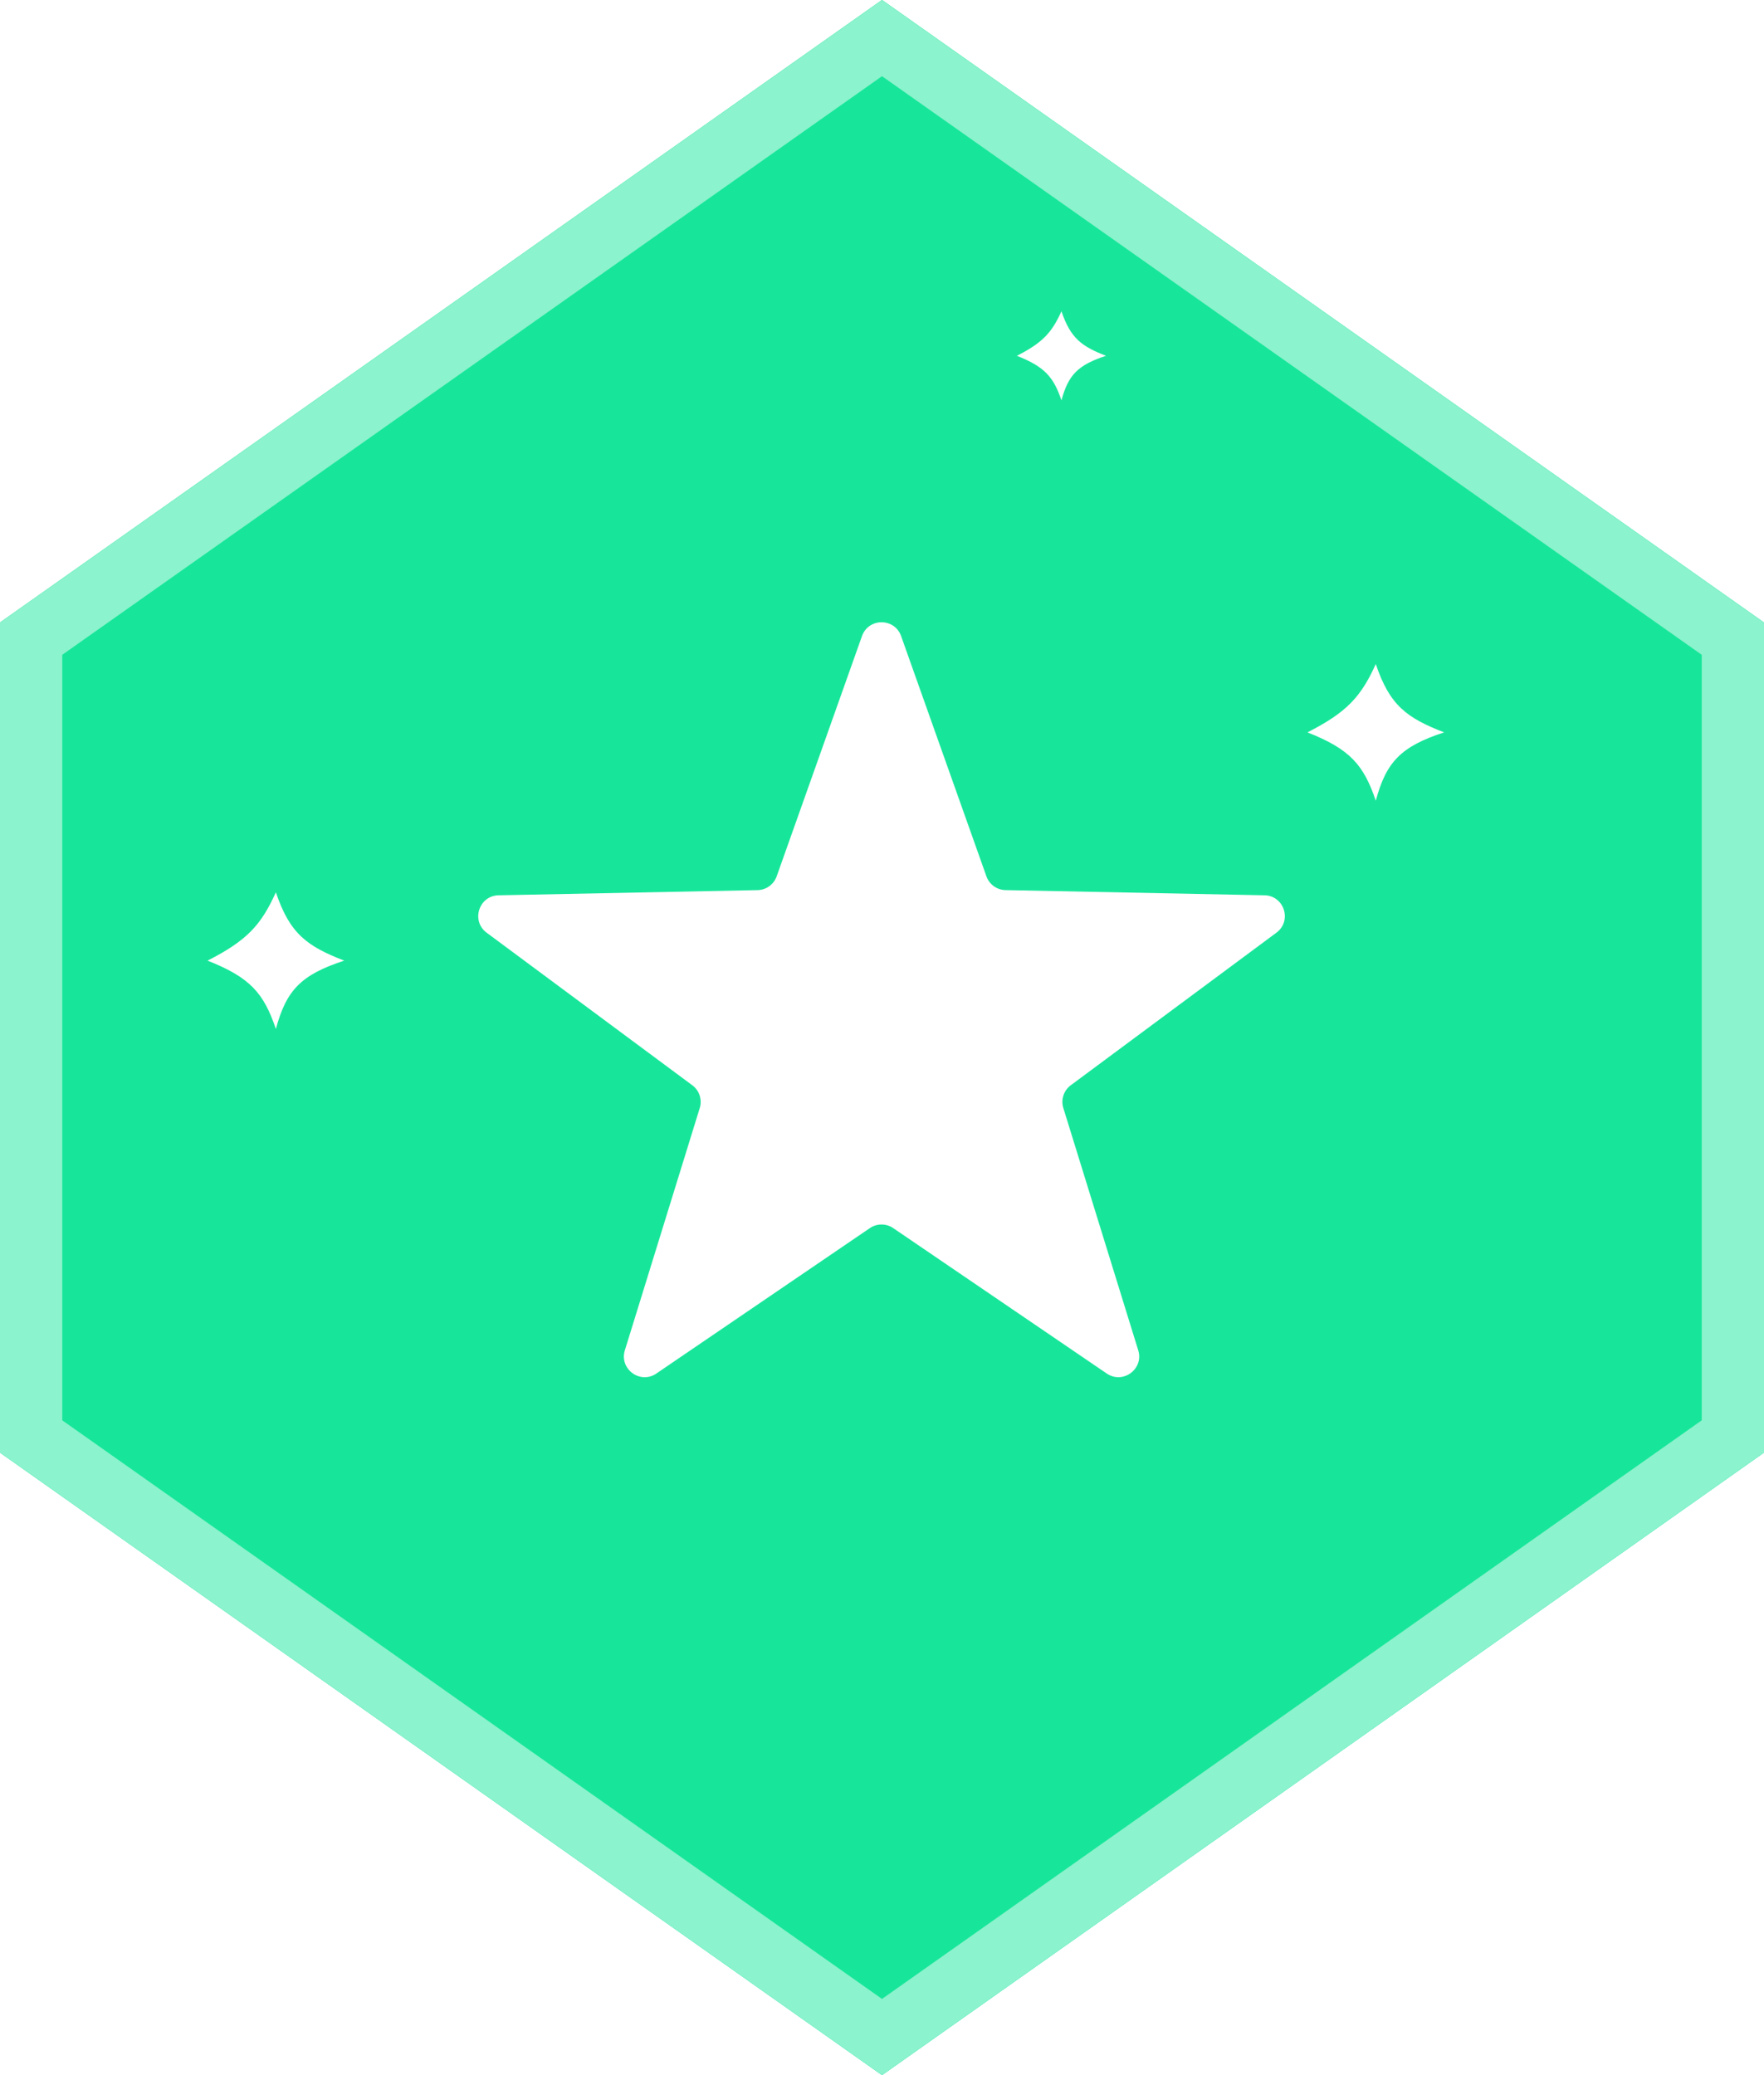 <svg fill="none" xmlns="http://www.w3.org/2000/svg" viewBox="0 0 85 100"><path d="M42.5 0L85 30v40l-42.5 30L0 70V30L42.5 0z" fill="url(#paint0_linear)"/><path d="M42.5 0L85 30v40l-42.5 30L0 70V30L42.5 0z" fill="#17E69A"/><path fill-rule="evenodd" clip-rule="evenodd" d="M42.5 3.672L3 31.555v36.89l39.5 27.883L82 68.445v-36.89L42.5 3.672zM85 30L42.5 0 0 30v40l42.5 30L85 70V30z" fill="#8BF3CD"/><path d="M13.293 43c.675 2.006 1.505 2.598 3.293 3.293-2.085.683-2.786 1.42-3.293 3.293-.579-1.715-1.227-2.48-3.293-3.293 1.904-.97 2.581-1.714 3.293-3.293zm53-11c.674 2.006 1.504 2.598 3.292 3.293-2.084.683-2.786 1.42-3.292 3.293-.58-1.715-1.228-2.48-3.293-3.293 1.903-.97 2.58-1.714 3.293-3.293zM51.147 15c.44 1.308.98 1.693 2.146 2.146-1.359.446-1.816.926-2.146 2.147-.378-1.118-.8-1.616-2.147-2.147 1.241-.632 1.682-1.117 2.147-2.146z" fill="#fff"/><g filter="url(#filter0_i)"><path d="M41.536 30.653c.315-.887 1.57-.887 1.885 0l4.11 11.576a1 1 0 00.923.665l12.475.25c.954.018 1.342 1.234.576 1.802l-9.907 7.351a1 1 0 00-.36 1.099l3.608 11.672c.28.904-.736 1.654-1.518 1.121l-10.287-7.006a1 1 0 00-1.126 0L31.628 66.19c-.782.533-1.797-.217-1.518-1.121l3.608-11.672a1 1 0 00-.36-1.099l-9.907-7.35c-.766-.57-.377-1.785.576-1.804l12.475-.249a1 1 0 00.923-.665l4.11-11.576z" fill="#fff"/></g><defs><linearGradient id="paint0_linear" x1="-6.5" y1="-9.528" x2="78.303" y2="94.033" gradientUnits="userSpaceOnUse"><stop stop-color="#4CE283"/><stop offset="1" stop-color="#4CEDED"/></linearGradient><filter id="filter0_i" x="23.045" y="29.988" width="38.866" height="36.379" filterUnits="userSpaceOnUse" color-interpolation-filters="sRGB"><feFlood flood-opacity="0" result="BackgroundImageFix"/><feBlend in="SourceGraphic" in2="BackgroundImageFix" result="shape"/><feColorMatrix in="SourceAlpha" values="0 0 0 0 0 0 0 0 0 0 0 0 0 0 0 0 0 0 127 0" result="hardAlpha"/><feOffset/><feGaussianBlur stdDeviation=".5"/><feComposite in2="hardAlpha" operator="arithmetic" k2="-1" k3="1"/><feColorMatrix values="0 0 0 0 0 0 0 0 0 0 0 0 0 0 0 0 0 0 0.1 0"/><feBlend in2="shape" result="effect1_innerShadow"/></filter></defs></svg>
